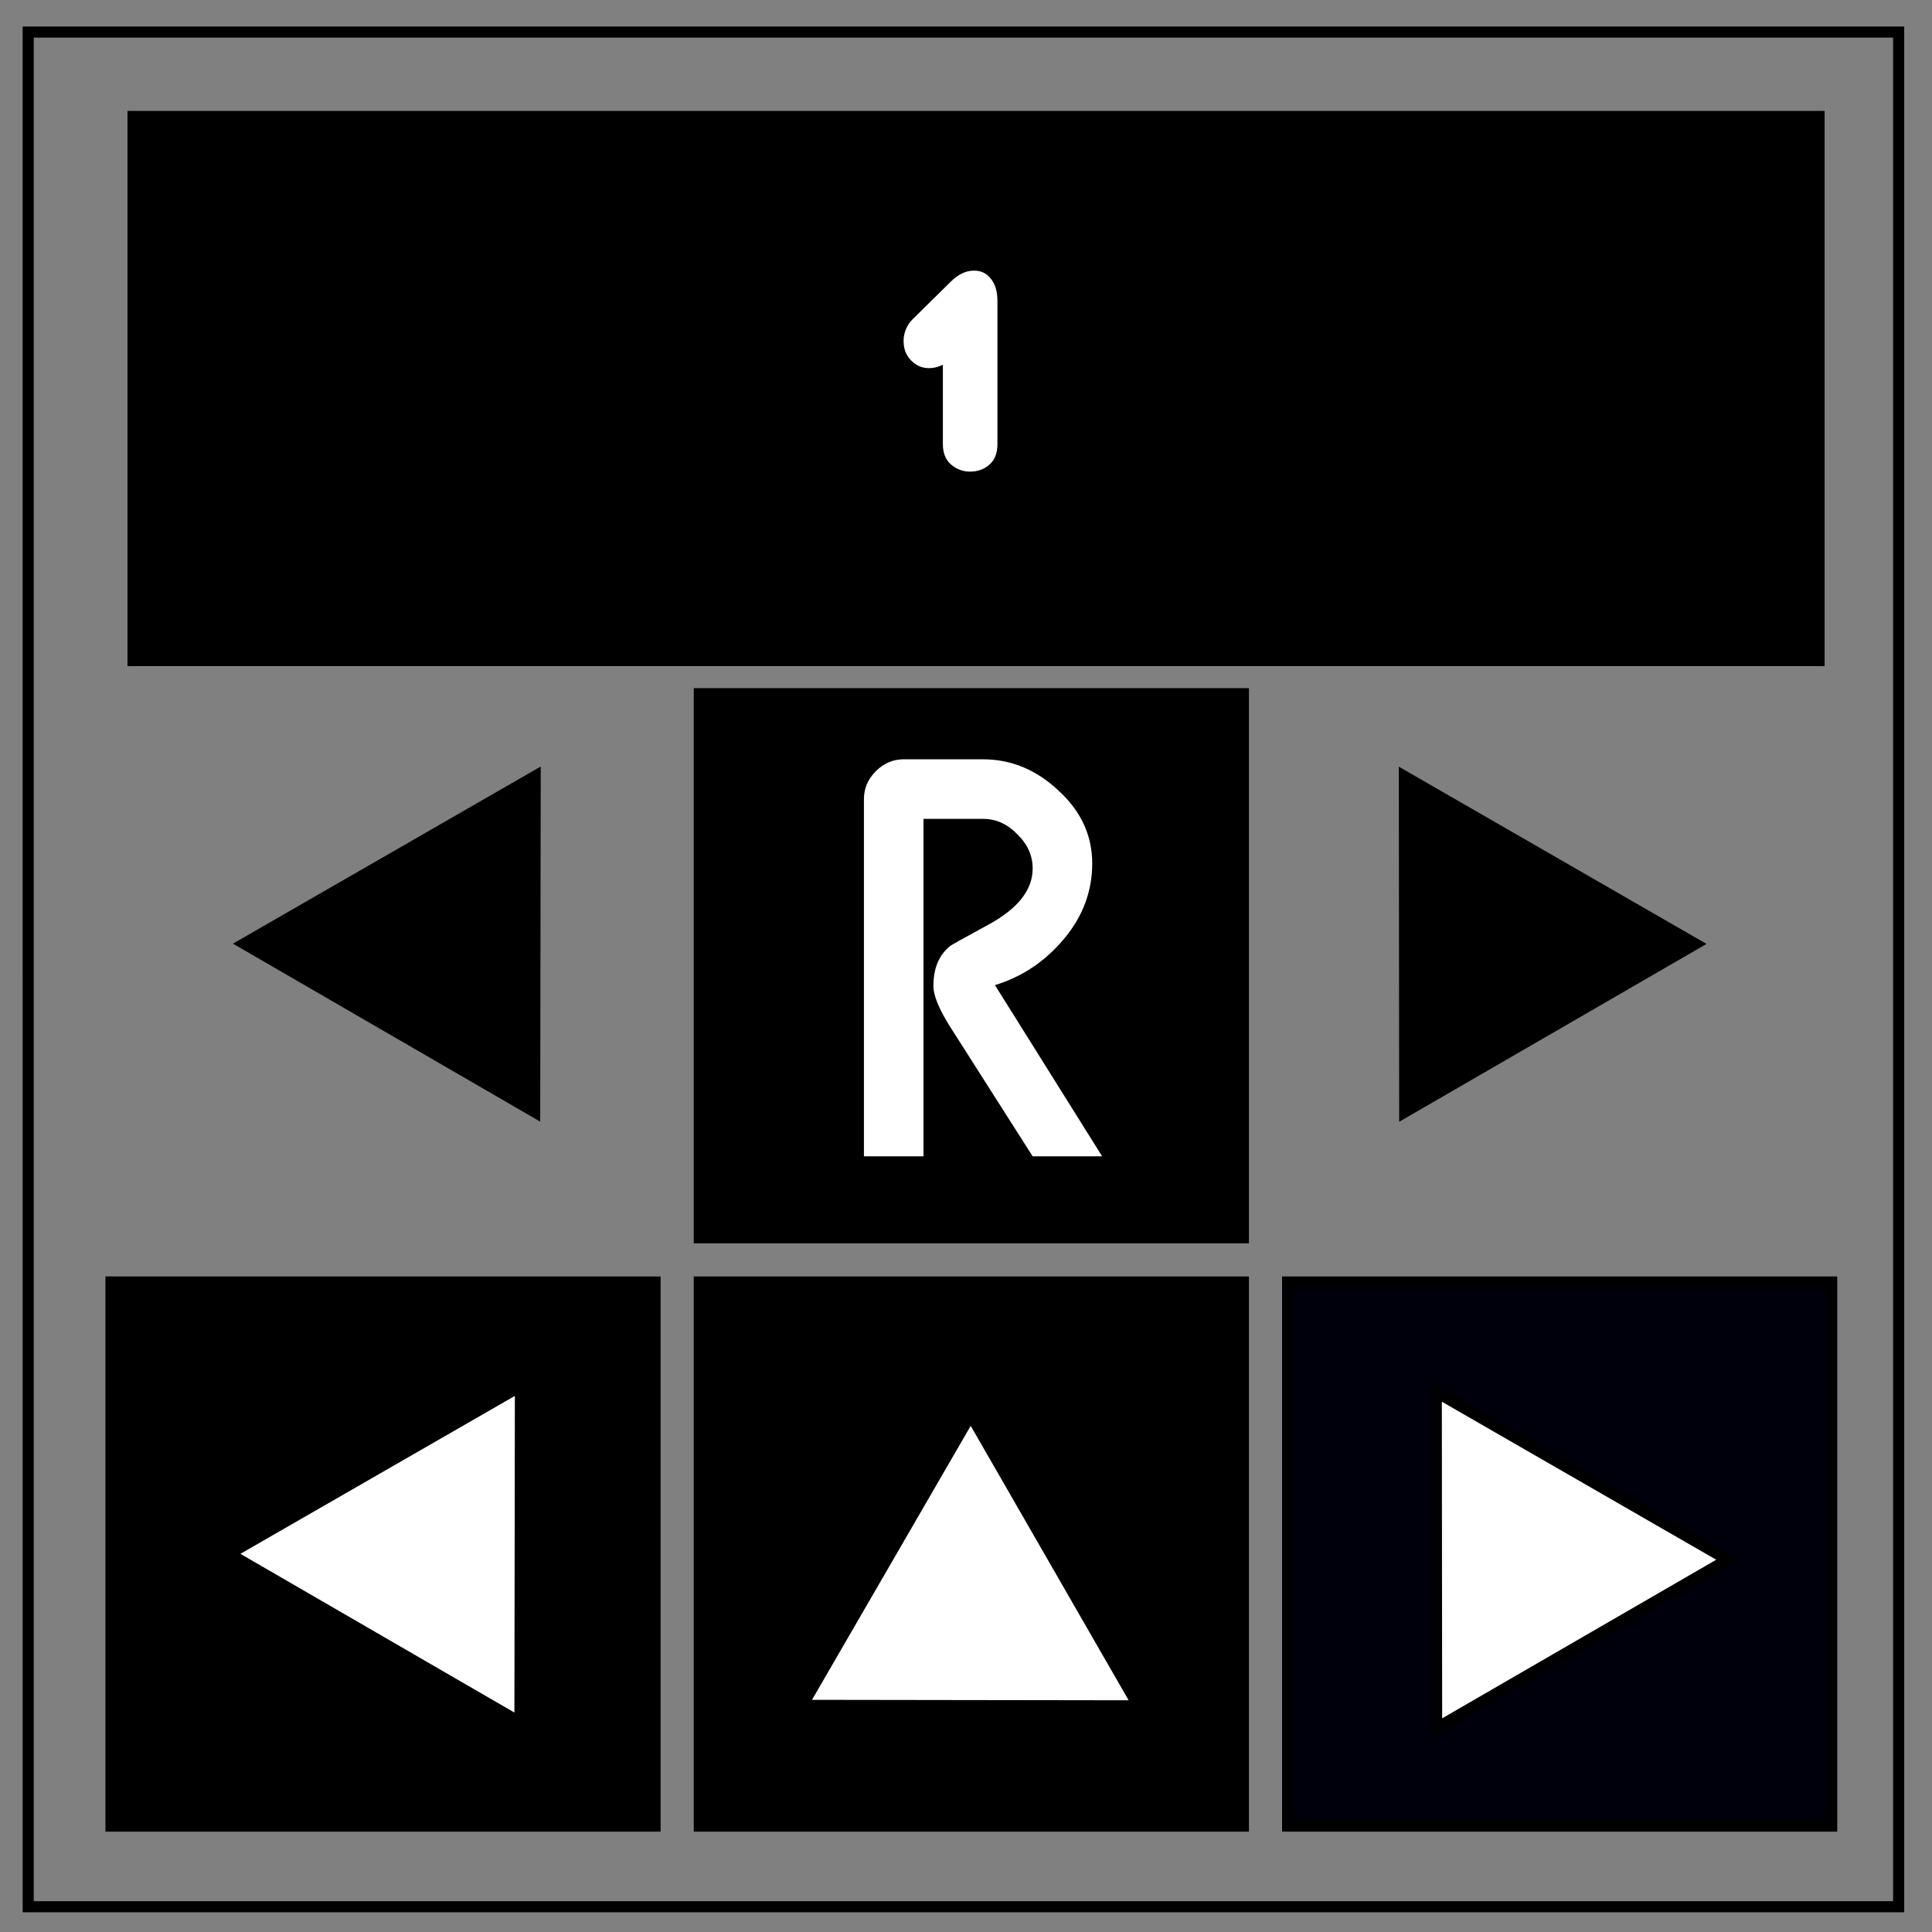 <?xml version="1.0" encoding="UTF-8" standalone="no"?>
<svg
   xmlns:dc="http://purl.org/dc/elements/1.1/"
   xmlns:cc="http://creativecommons.org/ns#"
   xmlns:rdf="http://www.w3.org/1999/02/22-rdf-syntax-ns#"
   xmlns:svg="http://www.w3.org/2000/svg"
   xmlns="http://www.w3.org/2000/svg"
   xmlns:sodipodi="http://sodipodi.sourceforge.net/DTD/sodipodi-0.dtd"
   xmlns:inkscape="http://www.inkscape.org/namespaces/inkscape"
   viewBox="0 0 348 348"
   fill="none"
   version="1.1"
   id="svg6"
   sodipodi:docname="Slot.svg"
   inkscape:version="1.0.1 (3bc2e813f5, 2020-09-07)">
  <rect x="0" y="0" width="348" height="348" fill="#808080" stroke="none"/>
  <defs
     id="defs10" />
  <sodipodi:namedview
     pagecolor="#ffffff"
     bordercolor="#666666"
     borderopacity="1"
     objecttolerance="10"
     gridtolerance="10"
     guidetolerance="10"
     inkscape:pageopacity="0"
     inkscape:pageshadow="2"
     inkscape:window-width="1366"
     inkscape:window-height="705"
     id="namedview8"
     showgrid="false"
     inkscape:zoom="1.545977"
     inkscape:cx="163.10697"
     inkscape:cy="174"
     inkscape:window-x="-8"
     inkscape:window-y="-8"
     inkscape:window-maximized="1"
     inkscape:current-layer="svg6"
     inkscape:document-rotation="0" />
  <path
     d="M5.079 5.776h336.913v337.67H5.08z"
     stroke-width="2"
     stroke="#000"
     id="path2" />
  <path
     id="rect842"
     style="fill:#000000;fill-opacity:1;stroke:#000000;stroke-width:2.03"
     d="M 20.007,230.937 H 117.978 v 97.97 H 20.007 Z" />
  <path
     id="rect842-1"
     style="fill:#000000;fill-opacity:1;stroke:#000000;stroke-width:2.03"
     d="m 125.978,230.937 h 97.97 v 97.97 H 125.978 Z" />
  <path
     id="rect842-7"
     style="fill:#00000d;fill-opacity:1;stroke:#000000;stroke-width:2.03"
     d="m 231.948,230.937 h 97.97 v 97.97 h -97.97 z" />
  <path
     id="rect842-2"
     style="fill:#000000;fill-opacity:1;stroke:#000000;stroke-width:2.03"
     d="m 125.978,124.966 h 97.97 v 97.97 h -97.97 z" />
  <path
     id="path871"
     style="fill:#000000;fill-opacity:1;stroke:#000000;stroke-width:2"
     inkscape:transform-center-x="8.7103384"
     inkscape:transform-center-y="0.02539732"
     transform="rotate(0.083,-6110.866,5058.301)"
     d="m 36.87,161.063 52.394,-30.25 -3e-6,60.499 z" />
  <path
     id="path871-7"
     style="fill:#000000;fill-opacity:1;stroke:#000000;stroke-width:2"
     inkscape:transform-center-x="-8.7103399"
     inkscape:transform-center-y="0.025396707"
     transform="matrix(-1,0.001,0.001,1,342.097,8.925)"
     d="m 36.87,161.063 52.394,-30.25 -3e-6,60.499 z" />
  <path
     id="rect842-2-8"
     style="fill:#000000;fill-opacity:1;stroke:#000000;stroke-width:3.537"
     d="M 24.731,21.749 H 326.89 V 118.213 H 24.731 Z" />
  <path
     id="path871-72"
     style="fill:#ffffff;fill-opacity:1;stroke:#000000;stroke-width:2"
     inkscape:transform-center-x="8.7103384"
     inkscape:transform-center-y="0.02539732"
     transform="rotate(0.083,-81981.339,3281.576)"
     d="m 36.87,161.063 52.394,-30.25 -3e-6,60.499 z" />
  <path
     id="path871-7-3"
     style="fill:#ffffff;fill-opacity:1;stroke:#000000;stroke-width:2"
     inkscape:transform-center-x="-8.7103399"
     inkscape:transform-center-y="0.025396707"
     transform="matrix(-1,0.001,0.001,1,347.842,119.844)"
     d="m 36.87,161.063 52.394,-30.25 -3e-6,60.499 z" />
  <path
     id="path871-72-5"
     style="fill:#ffffff;fill-opacity:1;stroke:#000000;stroke-width:2"
     inkscape:transform-center-x="0.02539629"
     inkscape:transform-center-y="-8.7103378"
     transform="rotate(90.083,59.046,276.836)"
     d="m 36.87,161.063 52.394,-30.25 -3e-6,60.499 z" />
  <g
     aria-label="1"
     id="text938"
     style="font-size:40px;line-height:1.25;font-family:Zorque;-inkscape-font-specification:Zorque">
    <path
       d="m 170.782,74.548 q 0,1.92 -1.16,2.92 -1.12,0.96 -2.72,0.96 -1.52,0 -2.68,-1 -1.16,-1 -1.16,-2.88 v -11.24 q -0.96,0.48 -1.96,0.48 -0.8,0 -1.48,-0.32 -0.64,-0.32 -1.12,-0.84 -0.48,-0.52 -0.76,-1.2 -0.24,-0.72 -0.24,-1.48 0,-0.84 0.32,-1.64 0.32,-0.8 1,-1.48 l 5.32,-5.24 q 1.6,-1.6 3.32,-1.6 1.52,0 2.4,1.16 0.92,1.12 0.92,3.16 z"
       id="path947" />
  </g>
  <g
     aria-label="1"
     id="text942"
     style="font-size:50.917px;line-height:1.25;font-family:Zorque;-inkscape-font-specification:Zorque;fill:#ffffff;stroke-width:1.273"
     transform="translate(0.727,1.992)">
    <path
       d="m 178.935,78.017 q 0,2.444 -1.477,3.717 -1.426,1.222 -3.462,1.222 -1.935,0 -3.411,-1.273 -1.477,-1.273 -1.477,-3.666 V 63.709 q -1.222,0.611 -2.495,0.611 -1.018,0 -1.884,-0.407 -0.815,-0.407 -1.426,-1.069 -0.611,-0.662 -0.967,-1.528 -0.305,-0.917 -0.305,-1.884 0,-1.069 0.407,-2.088 0.407,-1.018 1.273,-1.884 l 6.772,-6.67 q 2.037,-2.037 4.226,-2.037 1.935,0 3.055,1.477 1.171,1.426 1.171,4.022 z"
       style="stroke-width:1.273"
       id="path944" />
  </g>
  <g
     aria-label="R"
     id="text23"
     style="font-size:107.271px;line-height:1.25;font-family:'SF Atarian System';-inkscape-font-specification:'SF Atarian System';fill:#ffffff;stroke-width:2.682">
    <path
       d="M 198.523,208.283 H 186.008 L 171.258,185.13 q -3.129,-4.917 -3.129,-7.509 0,-4.827 3.039,-7.241 0.179,-0.179 7.062,-3.933 7.777,-4.291 7.777,-10.012 0,-3.486 -2.771,-6.168 -2.682,-2.771 -6.168,-2.771 h -10.727 v 60.787 h -10.727 v -64.363 q 0,-2.861 2.145,-5.006 2.145,-2.145 5.006,-2.145 h 14.303 q 7.598,0 13.588,5.632 6.079,5.542 6.079,13.141 0,7.509 -5.095,13.588 -5.095,6.079 -12.426,8.313 z"
       style="stroke-width:2.682"
       id="path25" />
  </g>
</svg>
